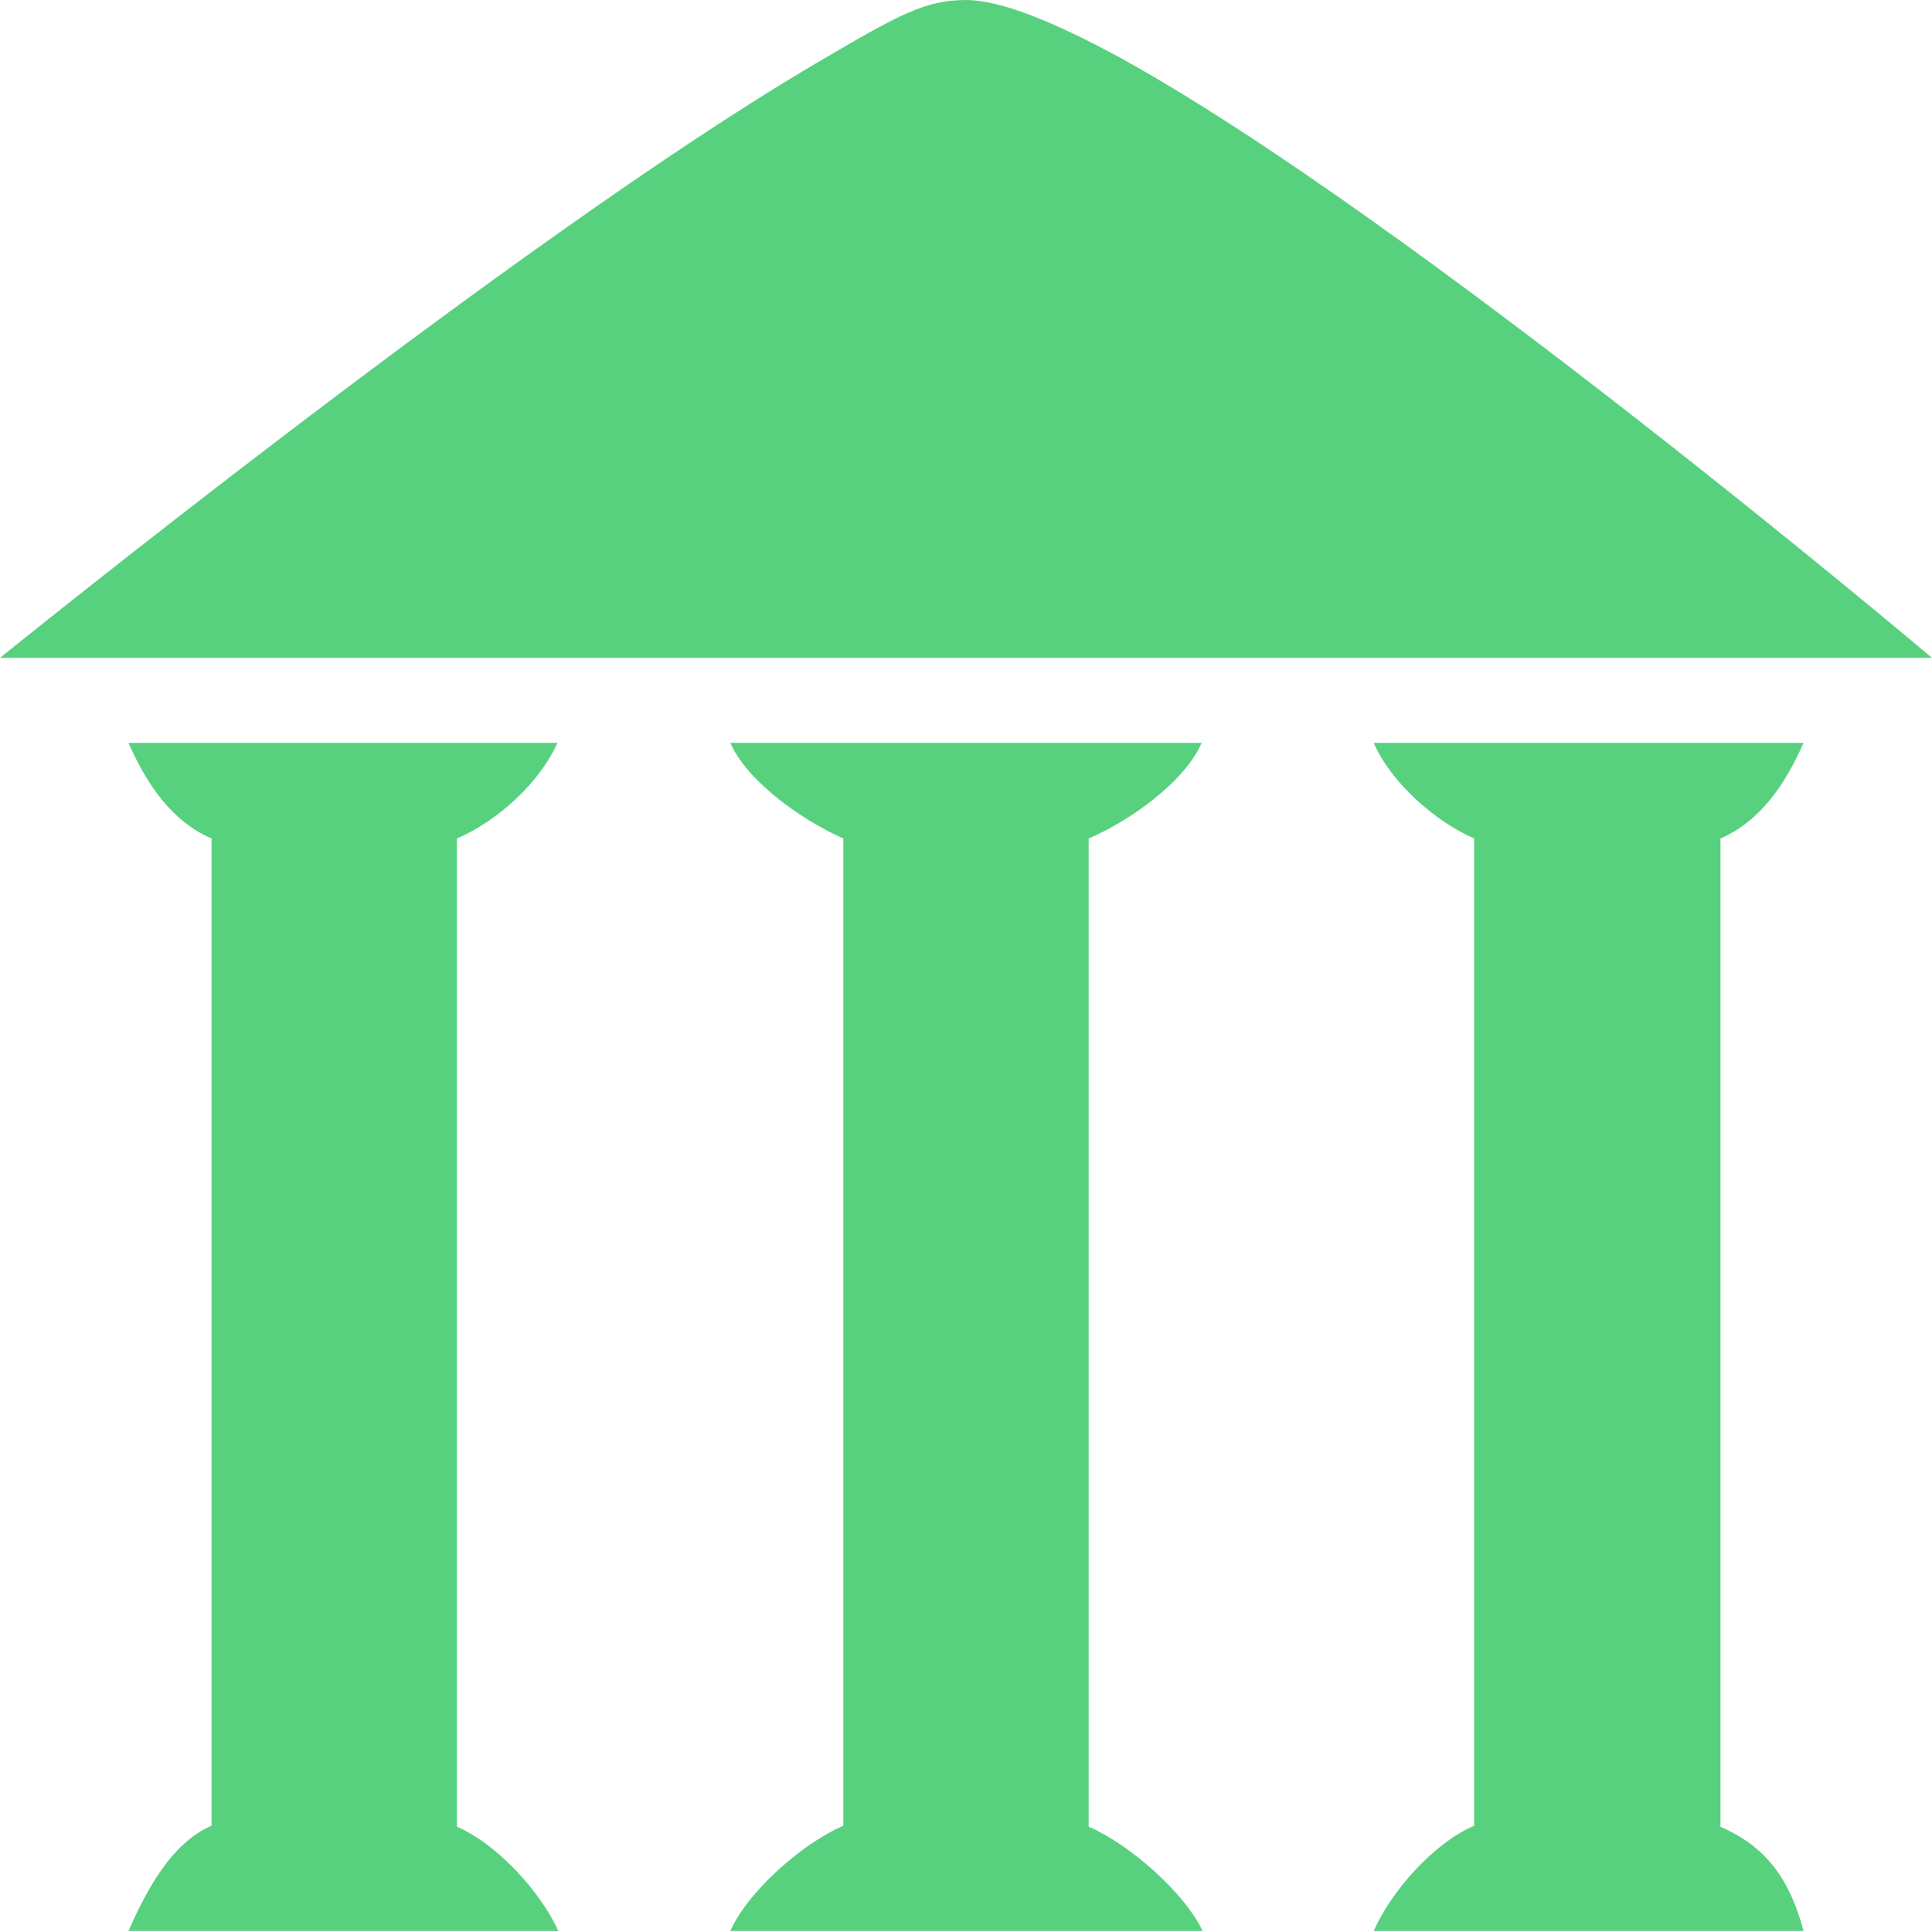 <?xml version="1.0" encoding="utf-8"?>
<!-- Generator: Adobe Illustrator 18.0.0, SVG Export Plug-In . SVG Version: 6.00 Build 0)  -->
<!DOCTYPE svg PUBLIC "-//W3C//DTD SVG 1.1//EN" "http://www.w3.org/Graphics/SVG/1.1/DTD/svg11.dtd">
<svg version="1.1" id="图层_1" xmlns="http://www.w3.org/2000/svg" xmlns:xlink="http://www.w3.org/1999/xlink" x="0px" y="0px"
	 viewBox="0 0 200 200" enable-background="new 0 0 200 200" xml:space="preserve">
<path fill="#57D17E" d="M112.7,189.1V86.8c4.2-1.8,9.9-5.8,11.7-9.9H75.6c1.8,4.1,7.6,8.1,11.7,9.9v102.2
	c-4.2,1.8-9.9,6.8-11.7,10.9h48.9C122.6,195.9,116.9,190.9,112.7,189.1L112.7,189.1z M47.3,189.1V86.8c4.2-1.8,8.6-5.8,10.4-9.9
	H13.3c1.8,4.1,4.4,8.1,8.6,9.9v102.2c-4.2,1.8-6.8,6.8-8.6,10.9h44.5C56,195.9,51.5,190.9,47.3,189.1L47.3,189.1z M178.1,189.1V86.8
	c4.2-1.8,6.8-5.8,8.6-9.9h-44.5c1.8,4.1,6.3,8.1,10.4,9.9v102.2c-4.2,1.8-8.6,6.8-10.4,10.9h44.5
	C185.1,193.8,182.2,190.9,178.1,189.1L178.1,189.1z M200,68.1c0,0-53.7-45.4-84-62.1C109.2,2.3,103.6,0,100,0
	c-4.3,0-7.1,1.6-15.6,6.6C53.6,24.7,0,68.1,0,68.1H200z"/>
</svg>
